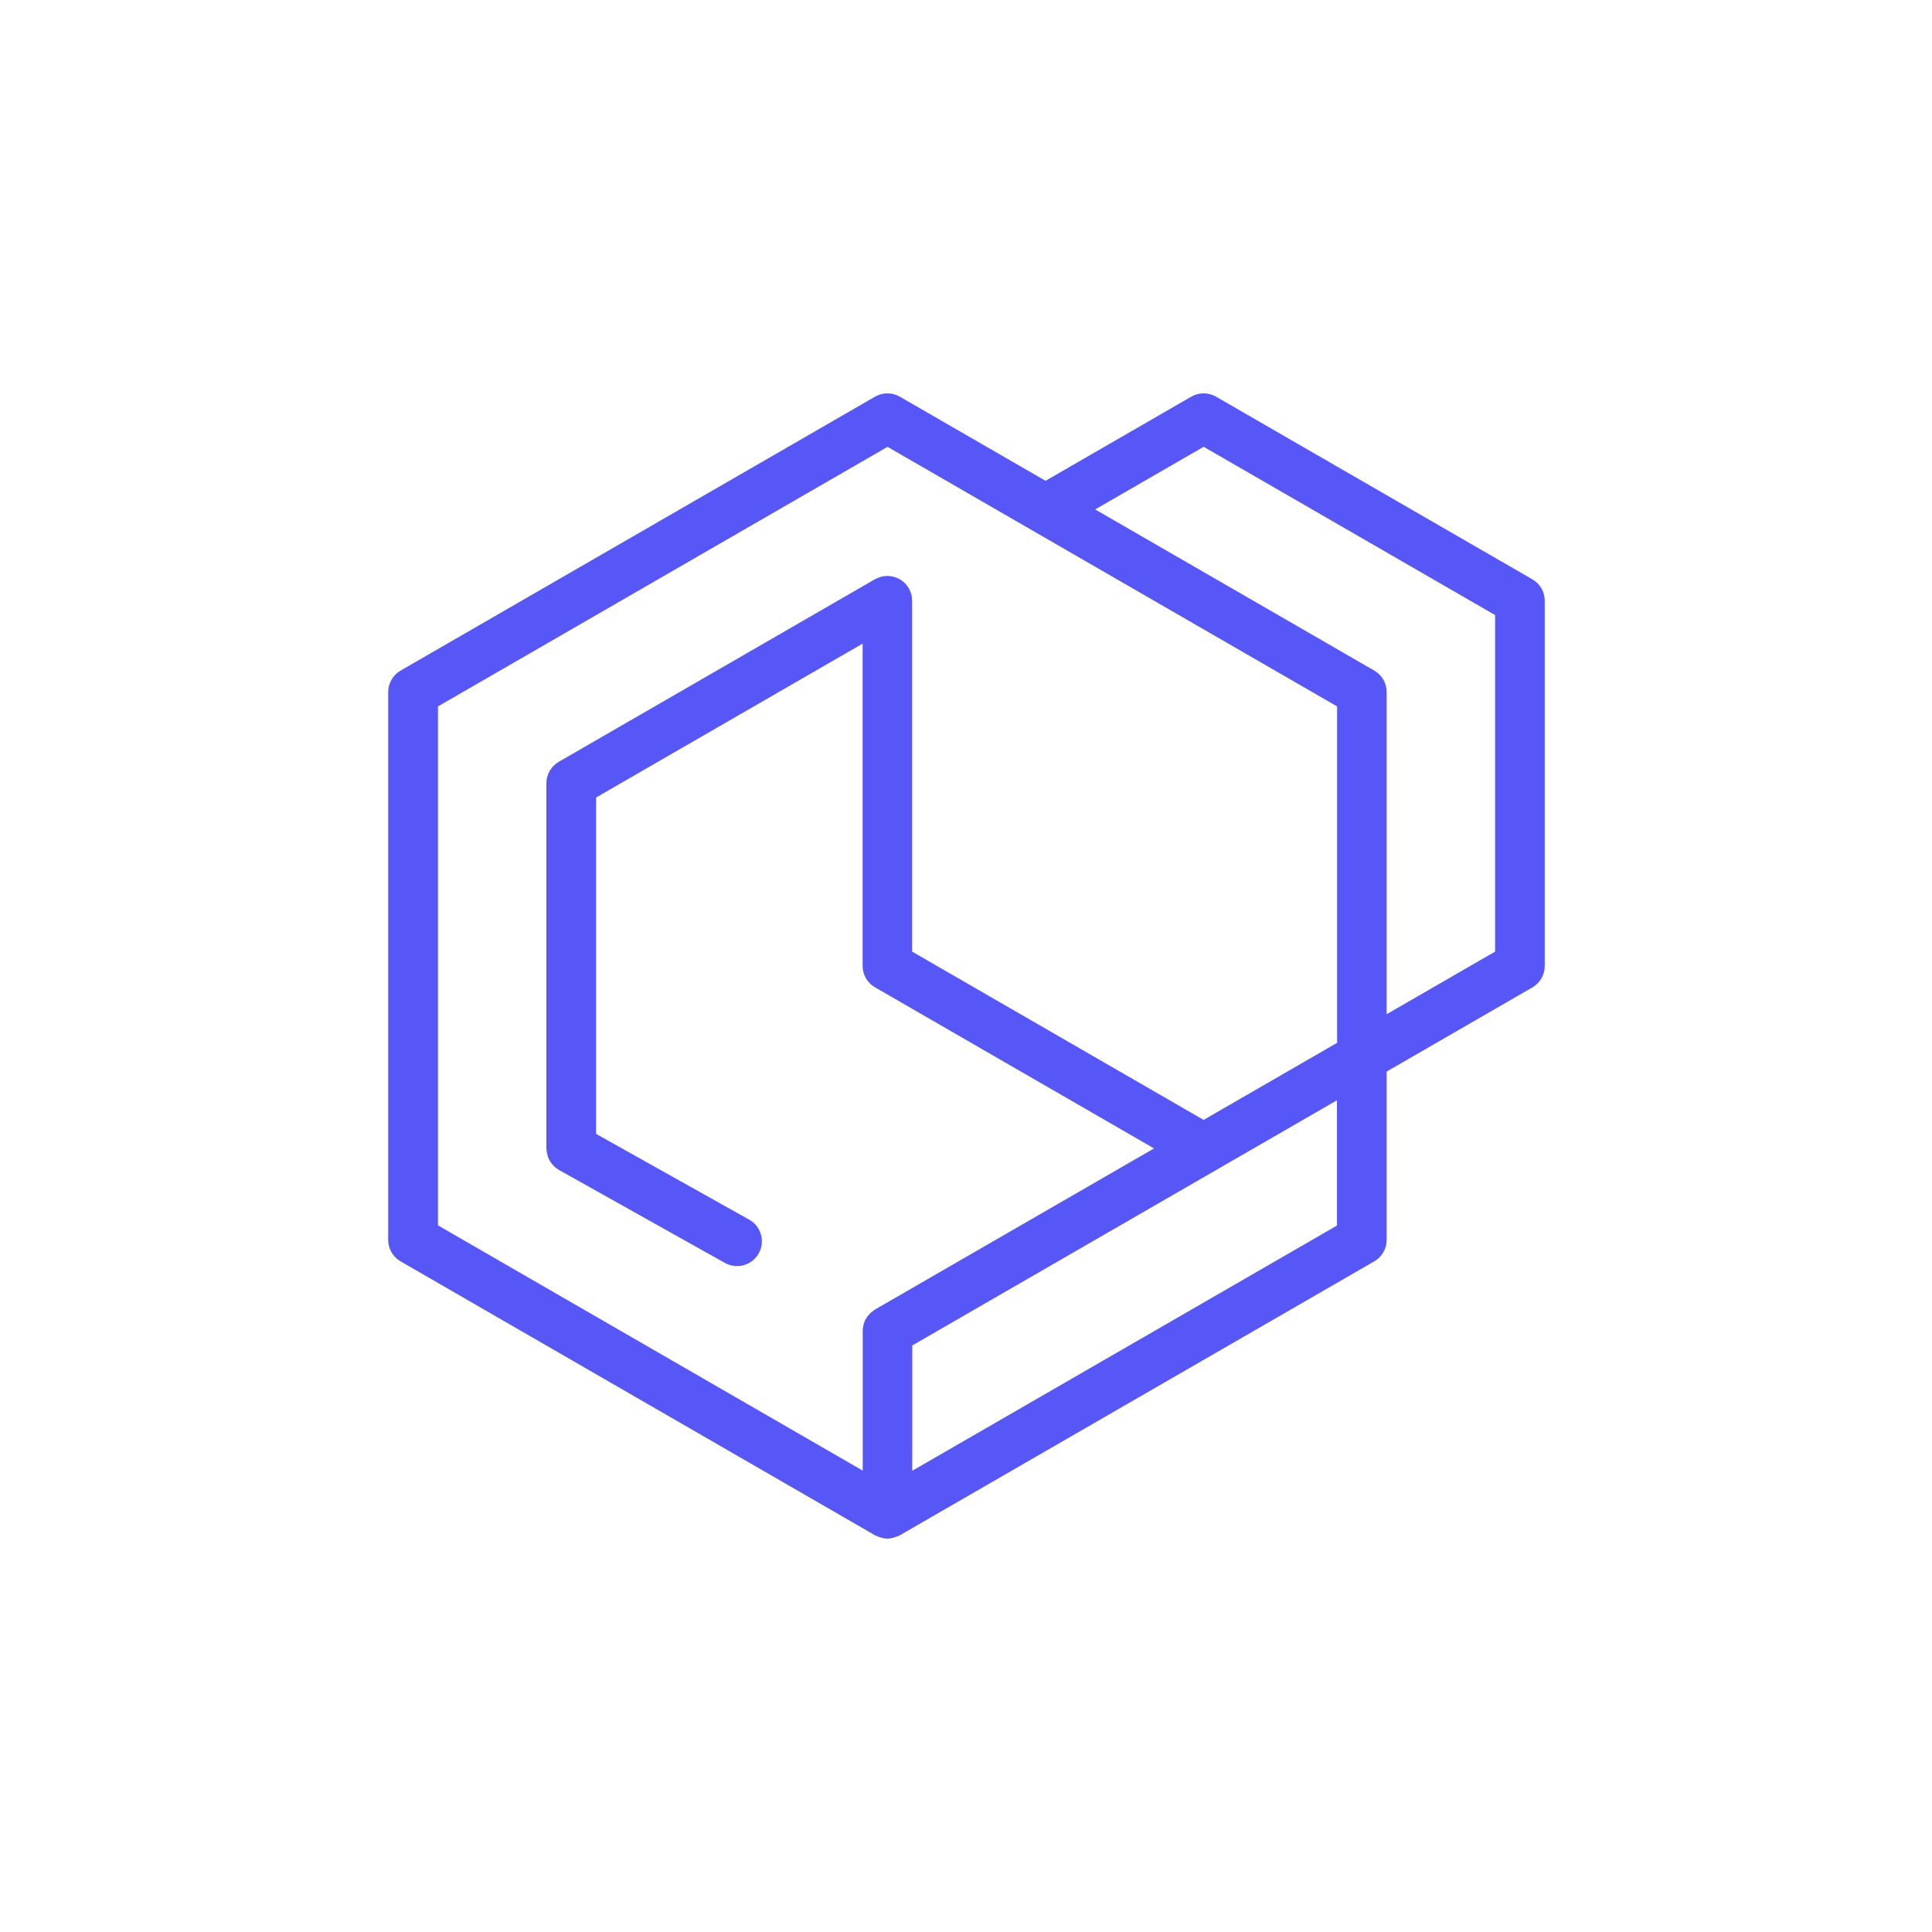 <?xml version="1.0" encoding="UTF-8"?><svg id="Capa_1" xmlns="http://www.w3.org/2000/svg" viewBox="0 0 500 500"><defs><style>.cls-1{fill:#5757f7;}</style></defs><path class="cls-1" d="M396.56,149.92l-81.85-47.26c-1.99-1.15-4.44-1.15-6.42,0l-37.71,21.77-37.71-21.77c-1.99-1.15-4.44-1.15-6.42,0l-122.78,70.89c-1.99,1.15-3.21,3.27-3.21,5.56v141.77c0,2.3,1.22,4.42,3.21,5.56l122.78,70.89c.18,.11,.38,.15,.57,.24,.1,.05,.21,.09,.31,.13,.75,.29,1.53,.49,2.33,.49s1.57-.2,2.32-.49c.11-.04,.21-.08,.32-.13,.19-.09,.39-.13,.57-.24l122.78-70.89c1.99-1.15,3.21-3.27,3.21-5.56v-43.56l37.7-21.77c1.99-1.15,3.21-3.27,3.21-5.56v-94.51c0-2.3-1.22-4.42-3.21-5.56Zm-50.55,167.25l-109.93,63.47v-32.43l78.62-45.39,31.3-18.07v32.43Zm0-47.27l-34.52,19.93-75.43-43.55v-90.81c0-.05-.01-.1-.02-.16,0-.35-.04-.69-.1-1.03-.02-.09-.04-.17-.06-.26-.07-.32-.17-.63-.29-.94-.04-.1-.08-.19-.13-.28-.08-.19-.15-.38-.25-.56-.06-.11-.14-.19-.21-.29-.05-.07-.1-.14-.15-.21-.2-.28-.41-.54-.64-.78-.04-.04-.08-.08-.12-.11-.26-.25-.53-.48-.82-.68-.05-.03-.1-.06-.15-.09-.29-.19-.59-.36-.91-.49-.08-.03-.16-.06-.24-.09-.3-.12-.61-.22-.93-.29-.1-.02-.2-.03-.31-.05-.32-.05-.63-.09-.95-.1-.05,0-.09-.01-.13-.01-.08,0-.15,.02-.23,.02-.29,.01-.59,.04-.88,.09-.16,.03-.31,.07-.46,.1-.24,.06-.47,.13-.71,.22-.19,.07-.37,.16-.55,.25-.12,.06-.25,.1-.36,.16l-81.85,47.26c-1.99,1.15-3.21,3.27-3.21,5.56v94.51c0,.09,.02,.16,.03,.25,0,.23,.03,.45,.07,.68,.03,.2,.06,.4,.11,.59,.05,.2,.11,.39,.18,.59,.07,.2,.14,.4,.23,.59,.09,.18,.19,.36,.29,.53,.11,.18,.21,.35,.33,.52,.12,.17,.26,.33,.4,.48,.14,.16,.27,.31,.43,.45,.15,.14,.3,.26,.46,.38,.18,.14,.36,.27,.56,.39,.07,.04,.13,.1,.21,.14l42.91,24.04c.99,.56,2.07,.82,3.13,.82,2.25,0,4.43-1.18,5.61-3.29,1.73-3.1,.63-7.01-2.47-8.74l-39.63-22.2v-87.04l68.99-39.83v83.39c0,2.3,1.22,4.42,3.21,5.56l72.21,41.69-72.21,41.69c-.08,.05-.14,.11-.22,.16-.14,.09-.27,.19-.4,.29-.22,.16-.43,.33-.62,.51-.08,.08-.16,.17-.23,.25-.21,.22-.41,.45-.58,.7-.05,.08-.1,.16-.15,.24-.17,.27-.33,.54-.45,.84-.04,.09-.07,.18-.1,.27-.12,.3-.22,.61-.29,.93-.02,.09-.03,.17-.04,.26-.06,.34-.1,.68-.1,1.02,0,.03,0,.06,0,.09v36.13l-109.93-63.47V182.82l116.35-67.18,116.35,67.18v87.09Zm40.91-23.62l-28.06,16.2v-83.38c0-2.3-1.22-4.42-3.21-5.56l-72.22-41.7,28.07-16.21,75.43,43.55v87.1Z"/></svg>